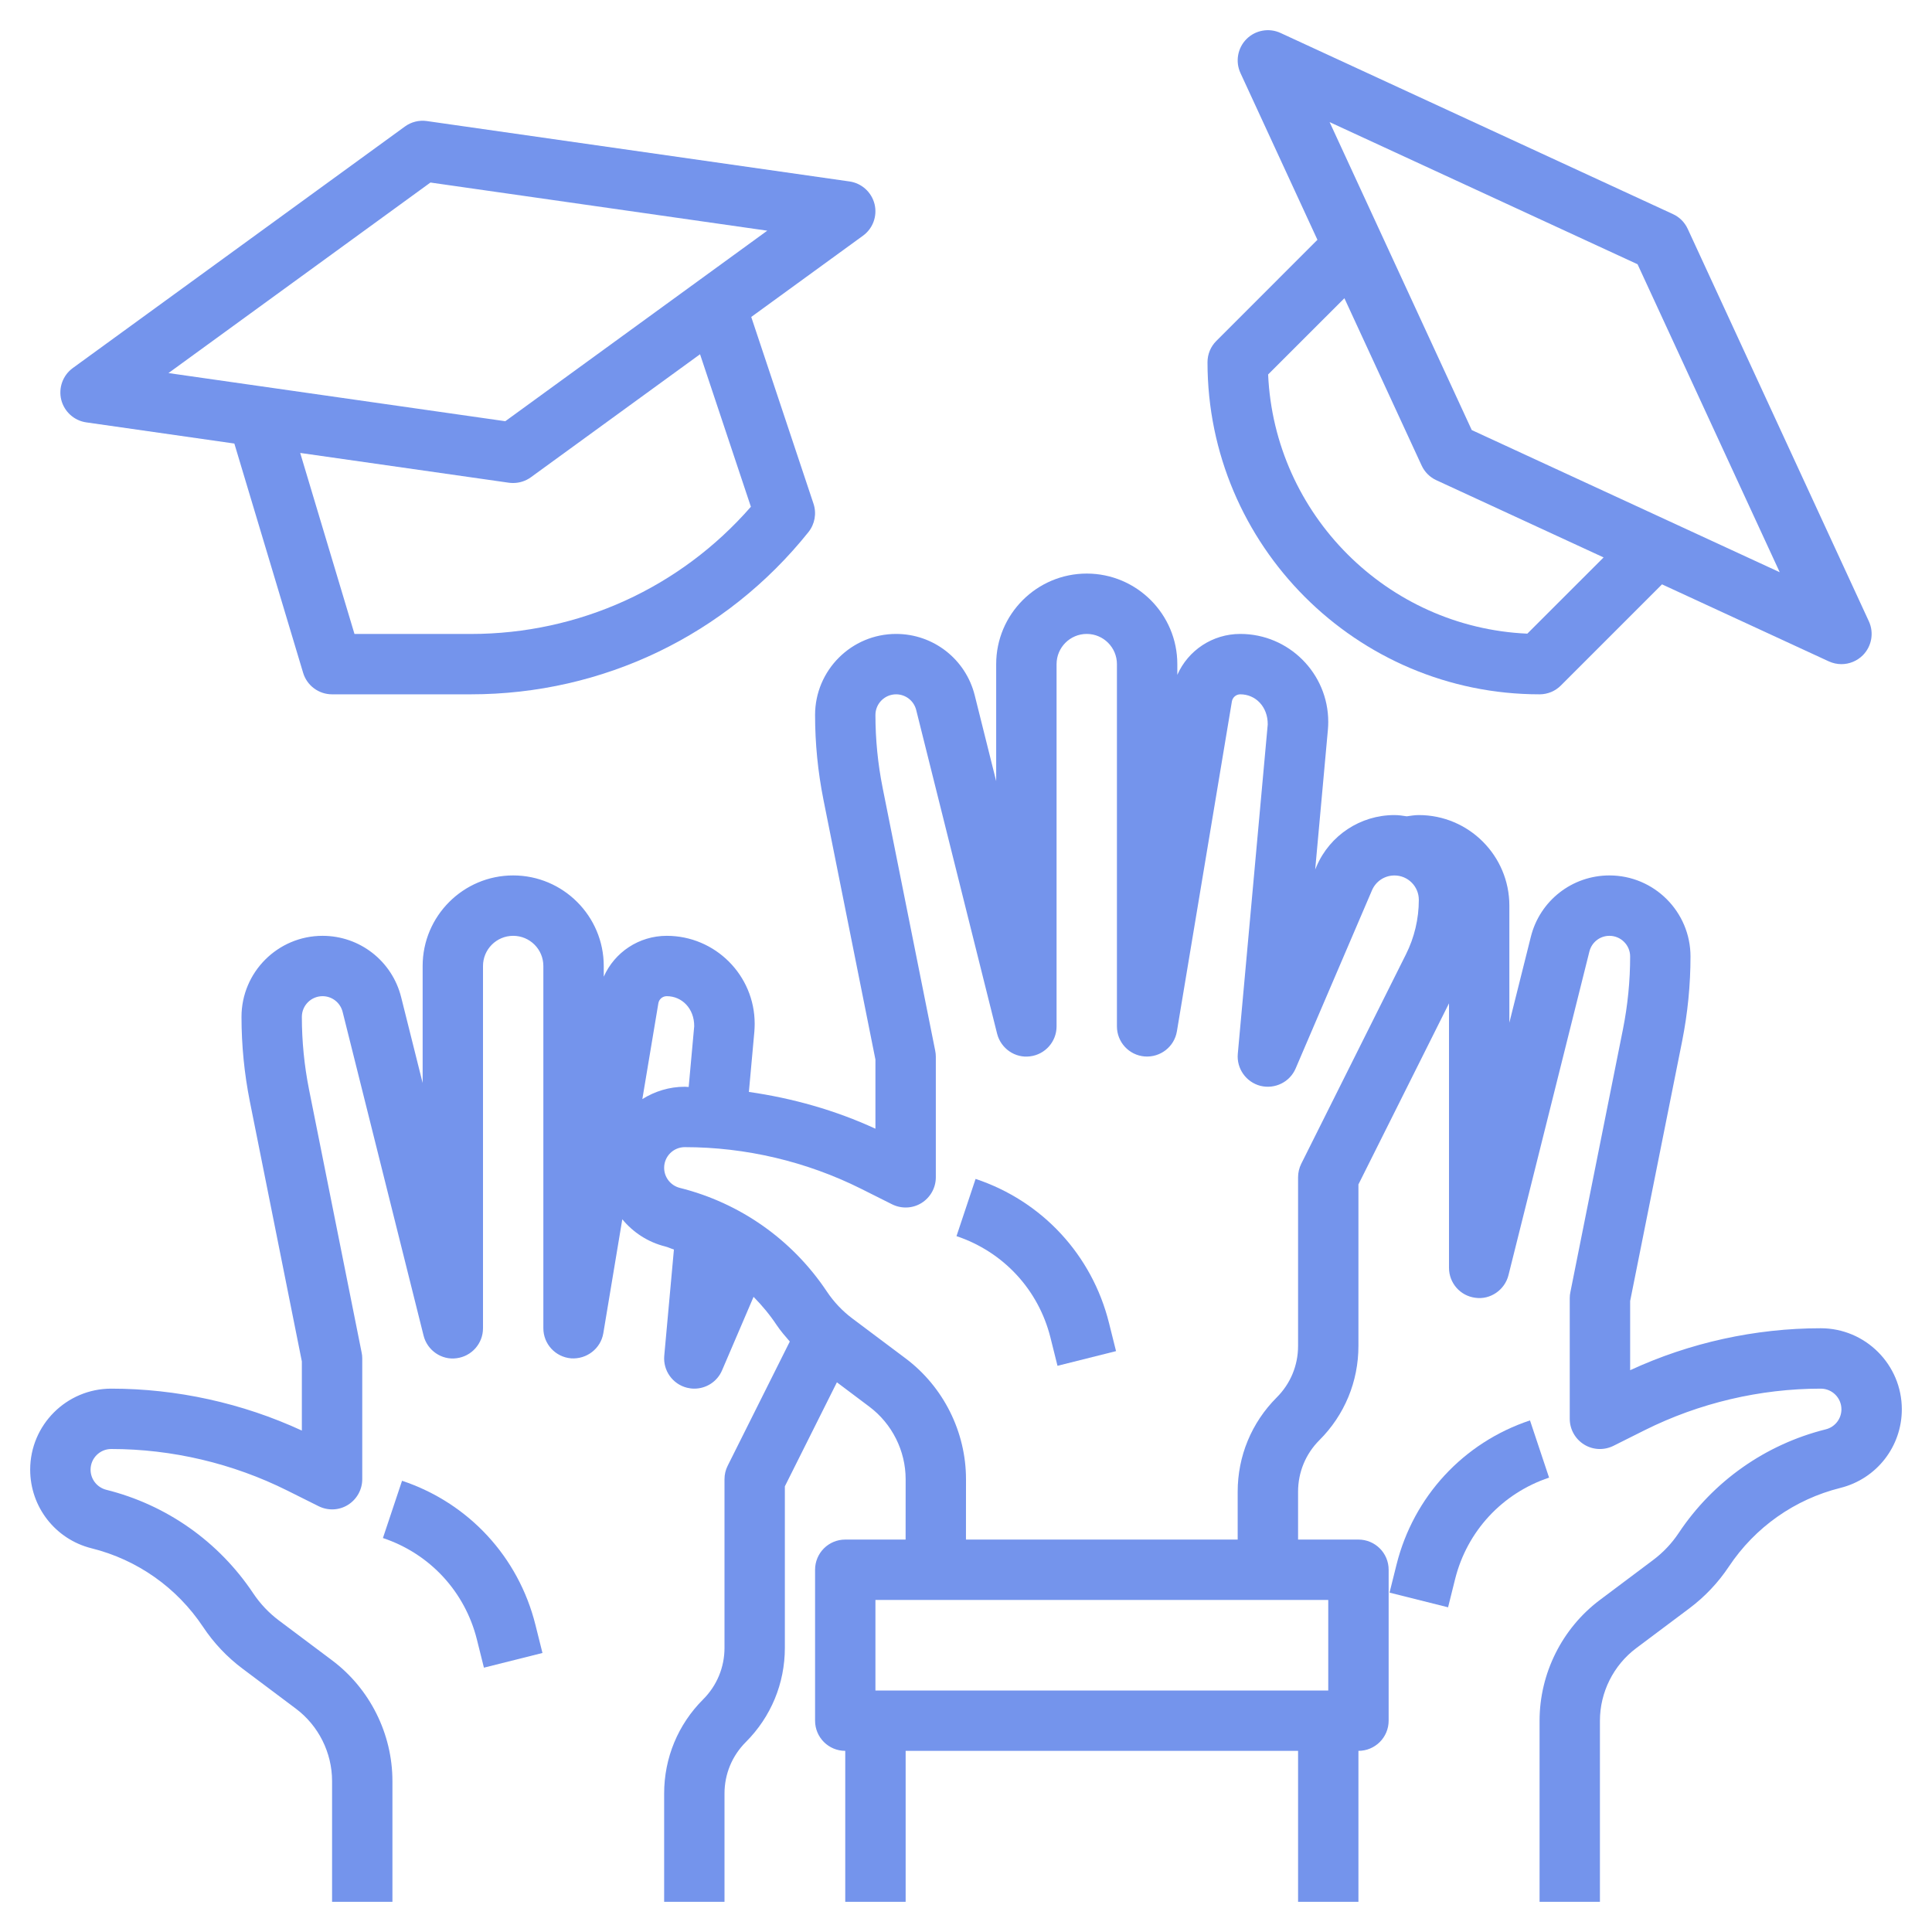 <svg width="50" height="50" viewBox="0 0 50 50" fill="none" xmlns="http://www.w3.org/2000/svg">
<path d="M22.633 5.281C22.555 4.972 22.3 4.741 21.985 4.696L11.048 3.133C10.846 3.104 10.641 3.155 10.478 3.275L1.884 9.525C1.627 9.712 1.509 10.036 1.585 10.346C1.663 10.654 1.918 10.886 2.233 10.931L6.065 11.479L7.845 17.413C7.944 17.742 8.248 17.969 8.593 17.969H12.184C15.602 17.969 18.787 16.439 20.923 13.77C21.088 13.562 21.137 13.286 21.053 13.035L19.442 8.203L22.334 6.1C22.591 5.914 22.709 5.589 22.633 5.281ZM19.433 13.115C17.602 15.213 14.984 16.407 12.184 16.407H9.174L7.769 11.722L13.17 12.493C13.206 12.498 13.244 12.5 13.28 12.5C13.444 12.5 13.605 12.449 13.74 12.351L18.117 9.168L19.433 13.115ZM13.077 10.901L4.36 9.655L11.14 4.724L19.857 5.97L13.077 10.901Z" fill="#7494ec"/>
<path d="M31.25 9.375C31.25 14.113 35.105 17.969 39.844 17.969C40.052 17.969 40.25 17.887 40.396 17.74L43.013 15.123L47.329 17.116C47.434 17.164 47.545 17.188 47.656 17.188C47.859 17.188 48.059 17.108 48.209 16.959C48.44 16.727 48.503 16.376 48.366 16.079L43.678 5.923C43.6 5.754 43.465 5.618 43.296 5.541L33.14 0.853C32.844 0.716 32.491 0.779 32.26 1.01C32.029 1.241 31.966 1.593 32.103 1.89L34.095 6.206L31.479 8.823C31.332 8.969 31.25 9.167 31.25 9.375ZM42.38 6.839L46.059 14.809L38.089 11.13L34.41 3.16L42.38 6.839ZM34.793 7.718L36.791 12.046C36.869 12.215 37.004 12.351 37.173 12.428L41.501 14.426L39.527 16.399C35.901 16.238 32.981 13.318 32.819 9.691L34.793 7.718Z" fill="#7494ec"/>
<path d="M10.405 38.322L9.91 39.804C11.123 40.209 12.032 41.19 12.342 42.43L12.524 43.159L14.039 42.779L13.857 42.051C13.418 40.291 12.127 38.896 10.405 38.322Z" fill="#7494ec"/>
<path d="M47.121 34.375C45.425 34.375 43.727 34.749 42.188 35.461V33.671L43.534 26.943C43.677 26.224 43.75 25.488 43.75 24.754C43.75 23.597 42.809 22.656 41.652 22.656C40.688 22.656 39.851 23.309 39.618 24.245L39.062 26.466V23.438C39.062 22.145 38.011 21.094 36.719 21.094C36.612 21.094 36.509 21.112 36.406 21.126C36.302 21.11 36.197 21.094 36.087 21.094C35.209 21.094 34.417 21.616 34.071 22.423L34.037 22.503L34.366 18.884C34.372 18.817 34.375 18.749 34.375 18.682C34.375 17.427 33.354 16.406 32.099 16.406C31.378 16.406 30.748 16.832 30.469 17.465V17.188C30.469 15.895 29.417 14.844 28.125 14.844C26.833 14.844 25.781 15.895 25.781 17.188V20.216L25.226 17.995C24.992 17.059 24.155 16.406 23.191 16.406C22.034 16.406 21.094 17.347 21.094 18.504C21.094 19.238 21.167 19.975 21.31 20.693L22.656 27.421V29.211C21.62 28.733 20.511 28.421 19.381 28.259L19.523 26.696C19.528 26.63 19.531 26.562 19.531 26.494C19.531 25.24 18.51 24.219 17.256 24.219C16.534 24.219 15.905 24.645 15.625 25.277V25C15.625 23.708 14.573 22.656 13.281 22.656C11.989 22.656 10.938 23.708 10.938 25V28.028L10.382 25.808C10.148 24.872 9.312 24.219 8.348 24.219C7.191 24.219 6.25 25.159 6.25 26.316C6.25 27.051 6.323 27.788 6.466 28.506L7.812 35.234V37.023C6.273 36.312 4.574 35.938 2.879 35.938C1.722 35.938 0.781 36.878 0.781 38.035C0.781 38.999 1.434 39.837 2.37 40.07C3.554 40.365 4.577 41.087 5.254 42.102C5.533 42.522 5.879 42.887 6.28 43.187L7.656 44.219C8.244 44.659 8.594 45.36 8.594 46.094V49.219H10.156V46.094C10.156 44.872 9.573 43.702 8.594 42.969L7.216 41.936C6.958 41.742 6.735 41.506 6.554 41.236C5.661 39.896 4.309 38.944 2.748 38.555C2.511 38.494 2.344 38.281 2.344 38.035C2.344 37.74 2.584 37.5 2.879 37.5C4.453 37.5 6.028 37.873 7.436 38.576L8.245 38.98C8.488 39.101 8.774 39.09 9.005 38.946C9.234 38.803 9.375 38.552 9.375 38.281V35.156C9.375 35.105 9.37 35.053 9.359 35.003L7.998 28.198C7.875 27.581 7.812 26.948 7.812 26.316C7.812 26.021 8.052 25.781 8.348 25.781C8.593 25.781 8.807 25.948 8.867 26.187L10.962 34.565C11.057 34.948 11.428 35.204 11.815 35.151C12.206 35.102 12.5 34.77 12.5 34.375V25C12.5 24.569 12.85 24.219 13.281 24.219C13.713 24.219 14.062 24.569 14.062 25V34.375C14.062 34.782 14.374 35.12 14.78 35.154C15.18 35.182 15.547 34.905 15.614 34.503L16.105 31.555C16.384 31.892 16.765 32.146 17.214 32.258C17.292 32.277 17.363 32.314 17.441 32.337L17.191 35.085C17.156 35.468 17.405 35.819 17.777 35.914C17.841 35.93 17.905 35.938 17.969 35.938C18.276 35.938 18.562 35.757 18.687 35.464L19.502 33.562C19.721 33.784 19.923 34.026 20.098 34.29C20.201 34.443 20.32 34.581 20.44 34.719L18.833 37.932C18.778 38.04 18.75 38.16 18.75 38.281V42.645C18.75 43.149 18.554 43.623 18.198 43.979C17.546 44.63 17.188 45.496 17.188 46.417V49.219H18.75V46.417C18.75 45.913 18.946 45.44 19.302 45.084C19.954 44.432 20.312 43.566 20.312 42.645V38.466L21.659 35.774L22.5 36.406C23.087 36.847 23.438 37.548 23.438 38.281L23.437 39.844H21.875C21.443 39.844 21.094 40.193 21.094 40.625V44.531C21.094 44.963 21.443 45.312 21.875 45.312V49.219H23.438V45.312H33.594V49.219H35.156V45.312C35.588 45.312 35.938 44.963 35.938 44.531V40.625C35.938 40.193 35.588 39.844 35.156 39.844H33.594V38.605C33.594 38.101 33.79 37.627 34.146 37.271C34.798 36.62 35.156 35.754 35.156 34.833V30.653L37.5 25.966V32.812C37.5 33.207 37.794 33.54 38.186 33.587C38.57 33.641 38.943 33.384 39.039 33.002L41.134 24.623C41.194 24.386 41.406 24.219 41.652 24.219C41.948 24.219 42.188 24.459 42.188 24.754C42.188 25.386 42.125 26.019 42.002 26.636L40.641 33.441C40.63 33.491 40.625 33.543 40.625 33.594V36.719C40.625 36.99 40.766 37.241 40.996 37.384C41.226 37.527 41.513 37.538 41.756 37.418L42.565 37.013C43.973 36.31 45.548 35.938 47.122 35.938C47.416 35.938 47.656 36.177 47.656 36.473C47.656 36.718 47.489 36.932 47.251 36.991C45.69 37.381 44.337 38.334 43.445 39.673C43.265 39.944 43.041 40.18 42.782 40.374L41.406 41.406C40.427 42.14 39.844 43.309 39.844 44.531V49.219H41.406V44.531C41.406 43.798 41.756 43.097 42.343 42.656L43.719 41.625C44.121 41.324 44.466 40.959 44.745 40.54C45.422 39.524 46.447 38.802 47.629 38.507C48.566 38.273 49.219 37.437 49.219 36.473C49.219 35.316 48.278 34.375 47.121 34.375ZM17.038 25.966C17.055 25.859 17.147 25.781 17.256 25.781C17.649 25.781 17.969 26.101 17.966 26.559L17.823 28.131C17.789 28.131 17.756 28.125 17.722 28.125C17.318 28.125 16.945 28.245 16.624 28.444L17.038 25.966ZM34.375 43.75H22.656V41.406H34.375V43.75ZM36.384 24.702L33.676 30.119C33.622 30.227 33.594 30.348 33.594 30.469V34.833C33.594 35.337 33.398 35.81 33.041 36.166C32.39 36.818 32.031 37.684 32.031 38.605V39.844H24.999L25 38.281C25 37.059 24.416 35.89 23.438 35.156L22.06 34.123C21.802 33.93 21.579 33.694 21.398 33.423C20.505 32.084 19.153 31.131 17.592 30.742C17.355 30.681 17.188 30.468 17.188 30.223C17.188 29.927 17.427 29.688 17.723 29.688C19.297 29.688 20.872 30.06 22.28 30.763L23.088 31.168C23.331 31.288 23.618 31.277 23.848 31.134C24.078 30.991 24.219 30.74 24.219 30.469V27.344C24.219 27.293 24.213 27.241 24.203 27.191L22.842 20.386C22.719 19.769 22.656 19.135 22.656 18.504C22.656 18.209 22.896 17.969 23.191 17.969C23.437 17.969 23.651 18.136 23.711 18.374L25.805 26.752C25.902 27.136 26.272 27.391 26.659 27.338C27.049 27.29 27.344 26.957 27.344 26.562V17.188C27.344 16.756 27.694 16.406 28.125 16.406C28.556 16.406 28.906 16.756 28.906 17.188V26.562C28.906 26.97 29.218 27.308 29.623 27.341C30.029 27.372 30.391 27.092 30.458 26.691L31.881 18.154C31.899 18.047 31.991 17.969 32.099 17.969C32.493 17.969 32.812 18.288 32.809 18.747L32.034 27.273C32 27.655 32.248 28.006 32.621 28.102C32.995 28.193 33.38 28.005 33.531 27.652L35.507 23.04C35.607 22.807 35.834 22.657 36.087 22.657C36.436 22.656 36.719 22.939 36.719 23.288C36.719 23.777 36.604 24.266 36.384 24.702Z" fill="#7494ec"/>
<path d="M39.596 36.76C37.874 37.333 36.584 38.729 36.143 40.488L35.961 41.217L37.476 41.597L37.658 40.867C37.968 39.627 38.877 38.646 40.09 38.241L39.596 36.76Z" fill="#7494ec"/>
<path d="M25.248 30.51L24.754 31.991C25.967 32.397 26.876 33.377 27.186 34.618L27.368 35.347L28.883 34.967L28.701 34.239C28.262 32.478 26.971 31.083 25.248 30.51Z" fill="#7494ec"/>
</svg>